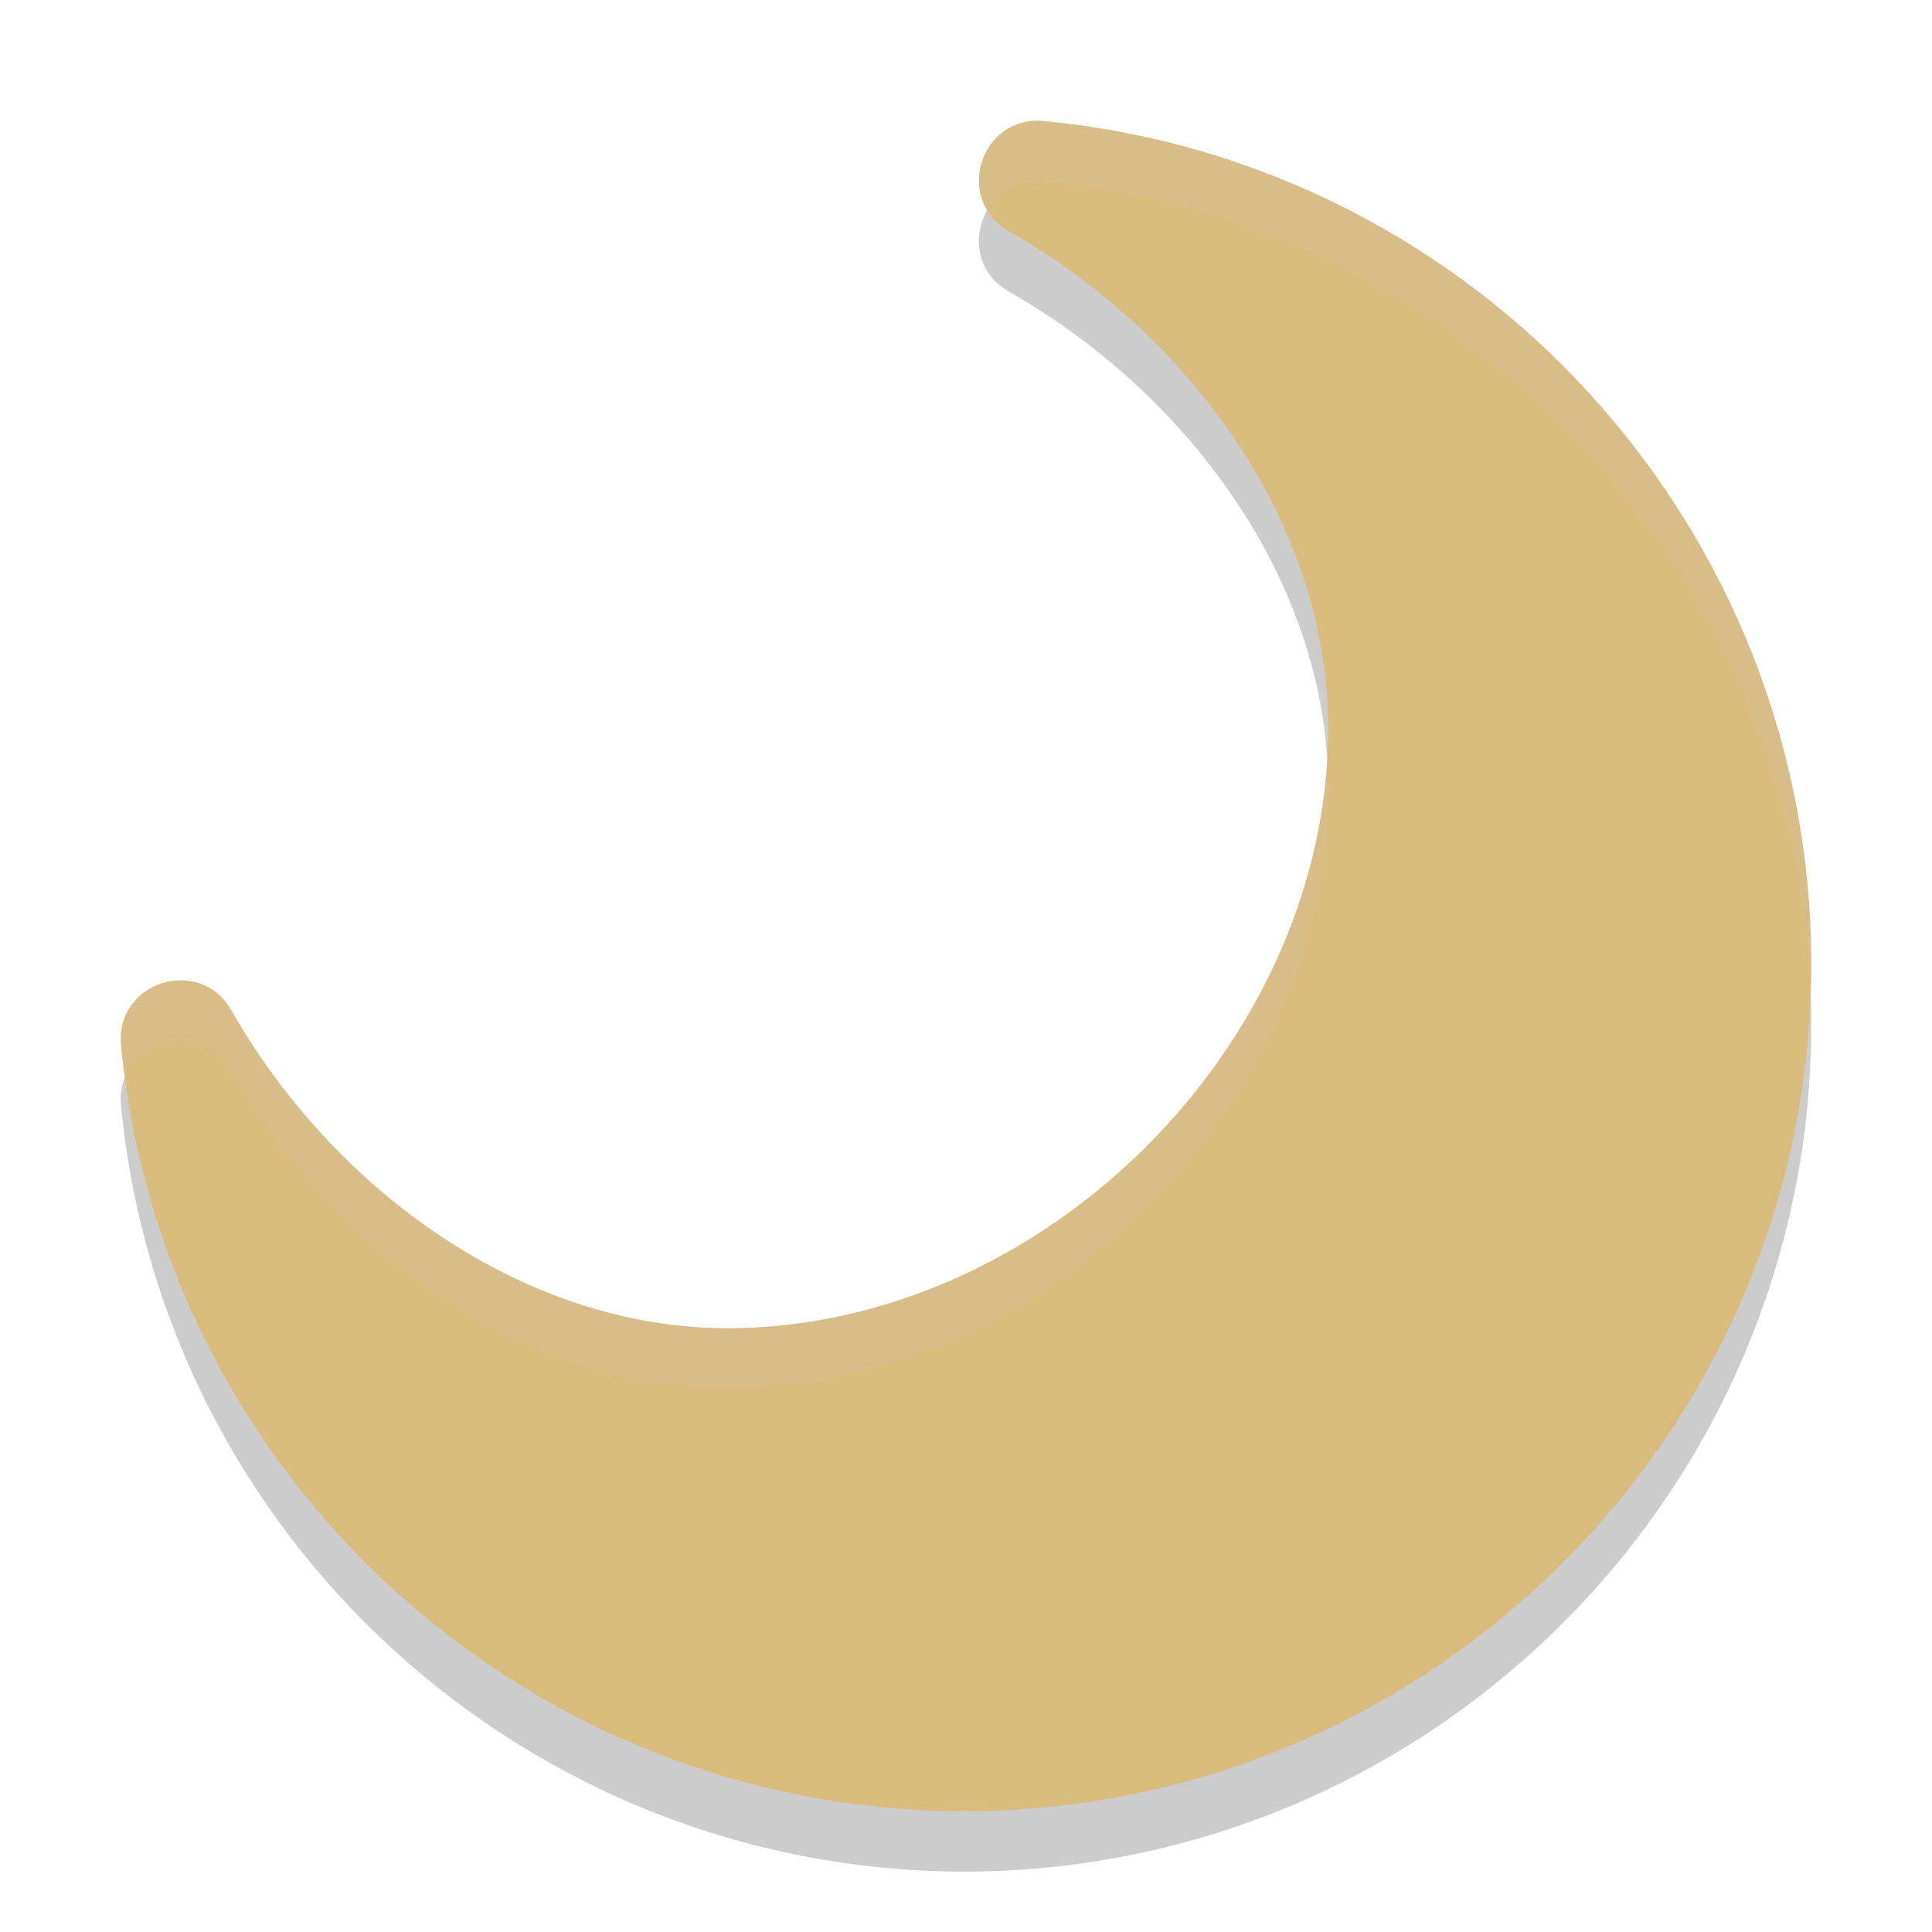 <svg xmlns="http://www.w3.org/2000/svg" width="32" height="32" version="1.1">
 <path style="opacity:0.2" d="M 17.29,3.005 C 16.237,2.904 15.792,4.311 16.713,4.832 19.677,6.513 21.999,9.651 22,13.056 22,18.292 17.28,22.999 12.038,23 8.641,22.991 5.512,20.684 3.832,17.734 3.309,16.818 1.905,17.261 2.005,18.311 2.695,25.486 8.737,30.984 15.953,31 c 8.4e-4,2e-6 0.002,2e-6 0.003,0 C 23.7,31 30,24.707 30,16.971 30,9.748 24.488,3.692 17.29,3.005 Z"/>
 <path style="fill:#dbbc7f" d="M 17.29,2.005 C 16.237,1.904 15.792,3.311 16.713,3.832 19.677,5.513 21.999,8.651 22,12.056 22,17.292 17.28,21.999 12.038,22 8.641,21.991 5.512,19.684 3.832,16.734 3.309,15.818 1.905,16.261 2.005,17.311 2.695,24.486 8.737,29.984 15.953,30 c 8.4e-4,2e-6 0.002,2e-6 0.003,0 C 23.7,30 30,23.707 30,15.971 30,8.748 24.488,2.692 17.29,2.005 Z"/>
 <path style="fill:#d3c6aa;opacity:0.2" d="M 17.1 2.004 C 16.358 2.063 15.999 2.909 16.352 3.486 C 16.525 3.181 16.853 2.964 17.289 3.006 C 24.316 3.676 29.735 9.464 29.988 16.459 C 29.994 16.297 30 16.134 30 15.971 C 30 8.748 24.487 2.692 17.289 2.006 C 17.223 2 17.16 1.999 17.1 2.004 z M 21.98 12.609 C 21.663 17.619 17.095 21.999 12.039 22 C 8.641 21.991 5.512 19.684 3.832 16.734 C 3.309 15.818 1.906 16.261 2.006 17.311 C 2.023 17.491 2.046 17.67 2.07 17.848 C 2.346 17.154 3.395 16.969 3.832 17.734 C 5.512 20.684 8.641 22.991 12.039 23 C 17.281 22.999 22 18.291 22 13.055 C 22 12.905 21.989 12.758 21.98 12.609 z"/>
</svg>
